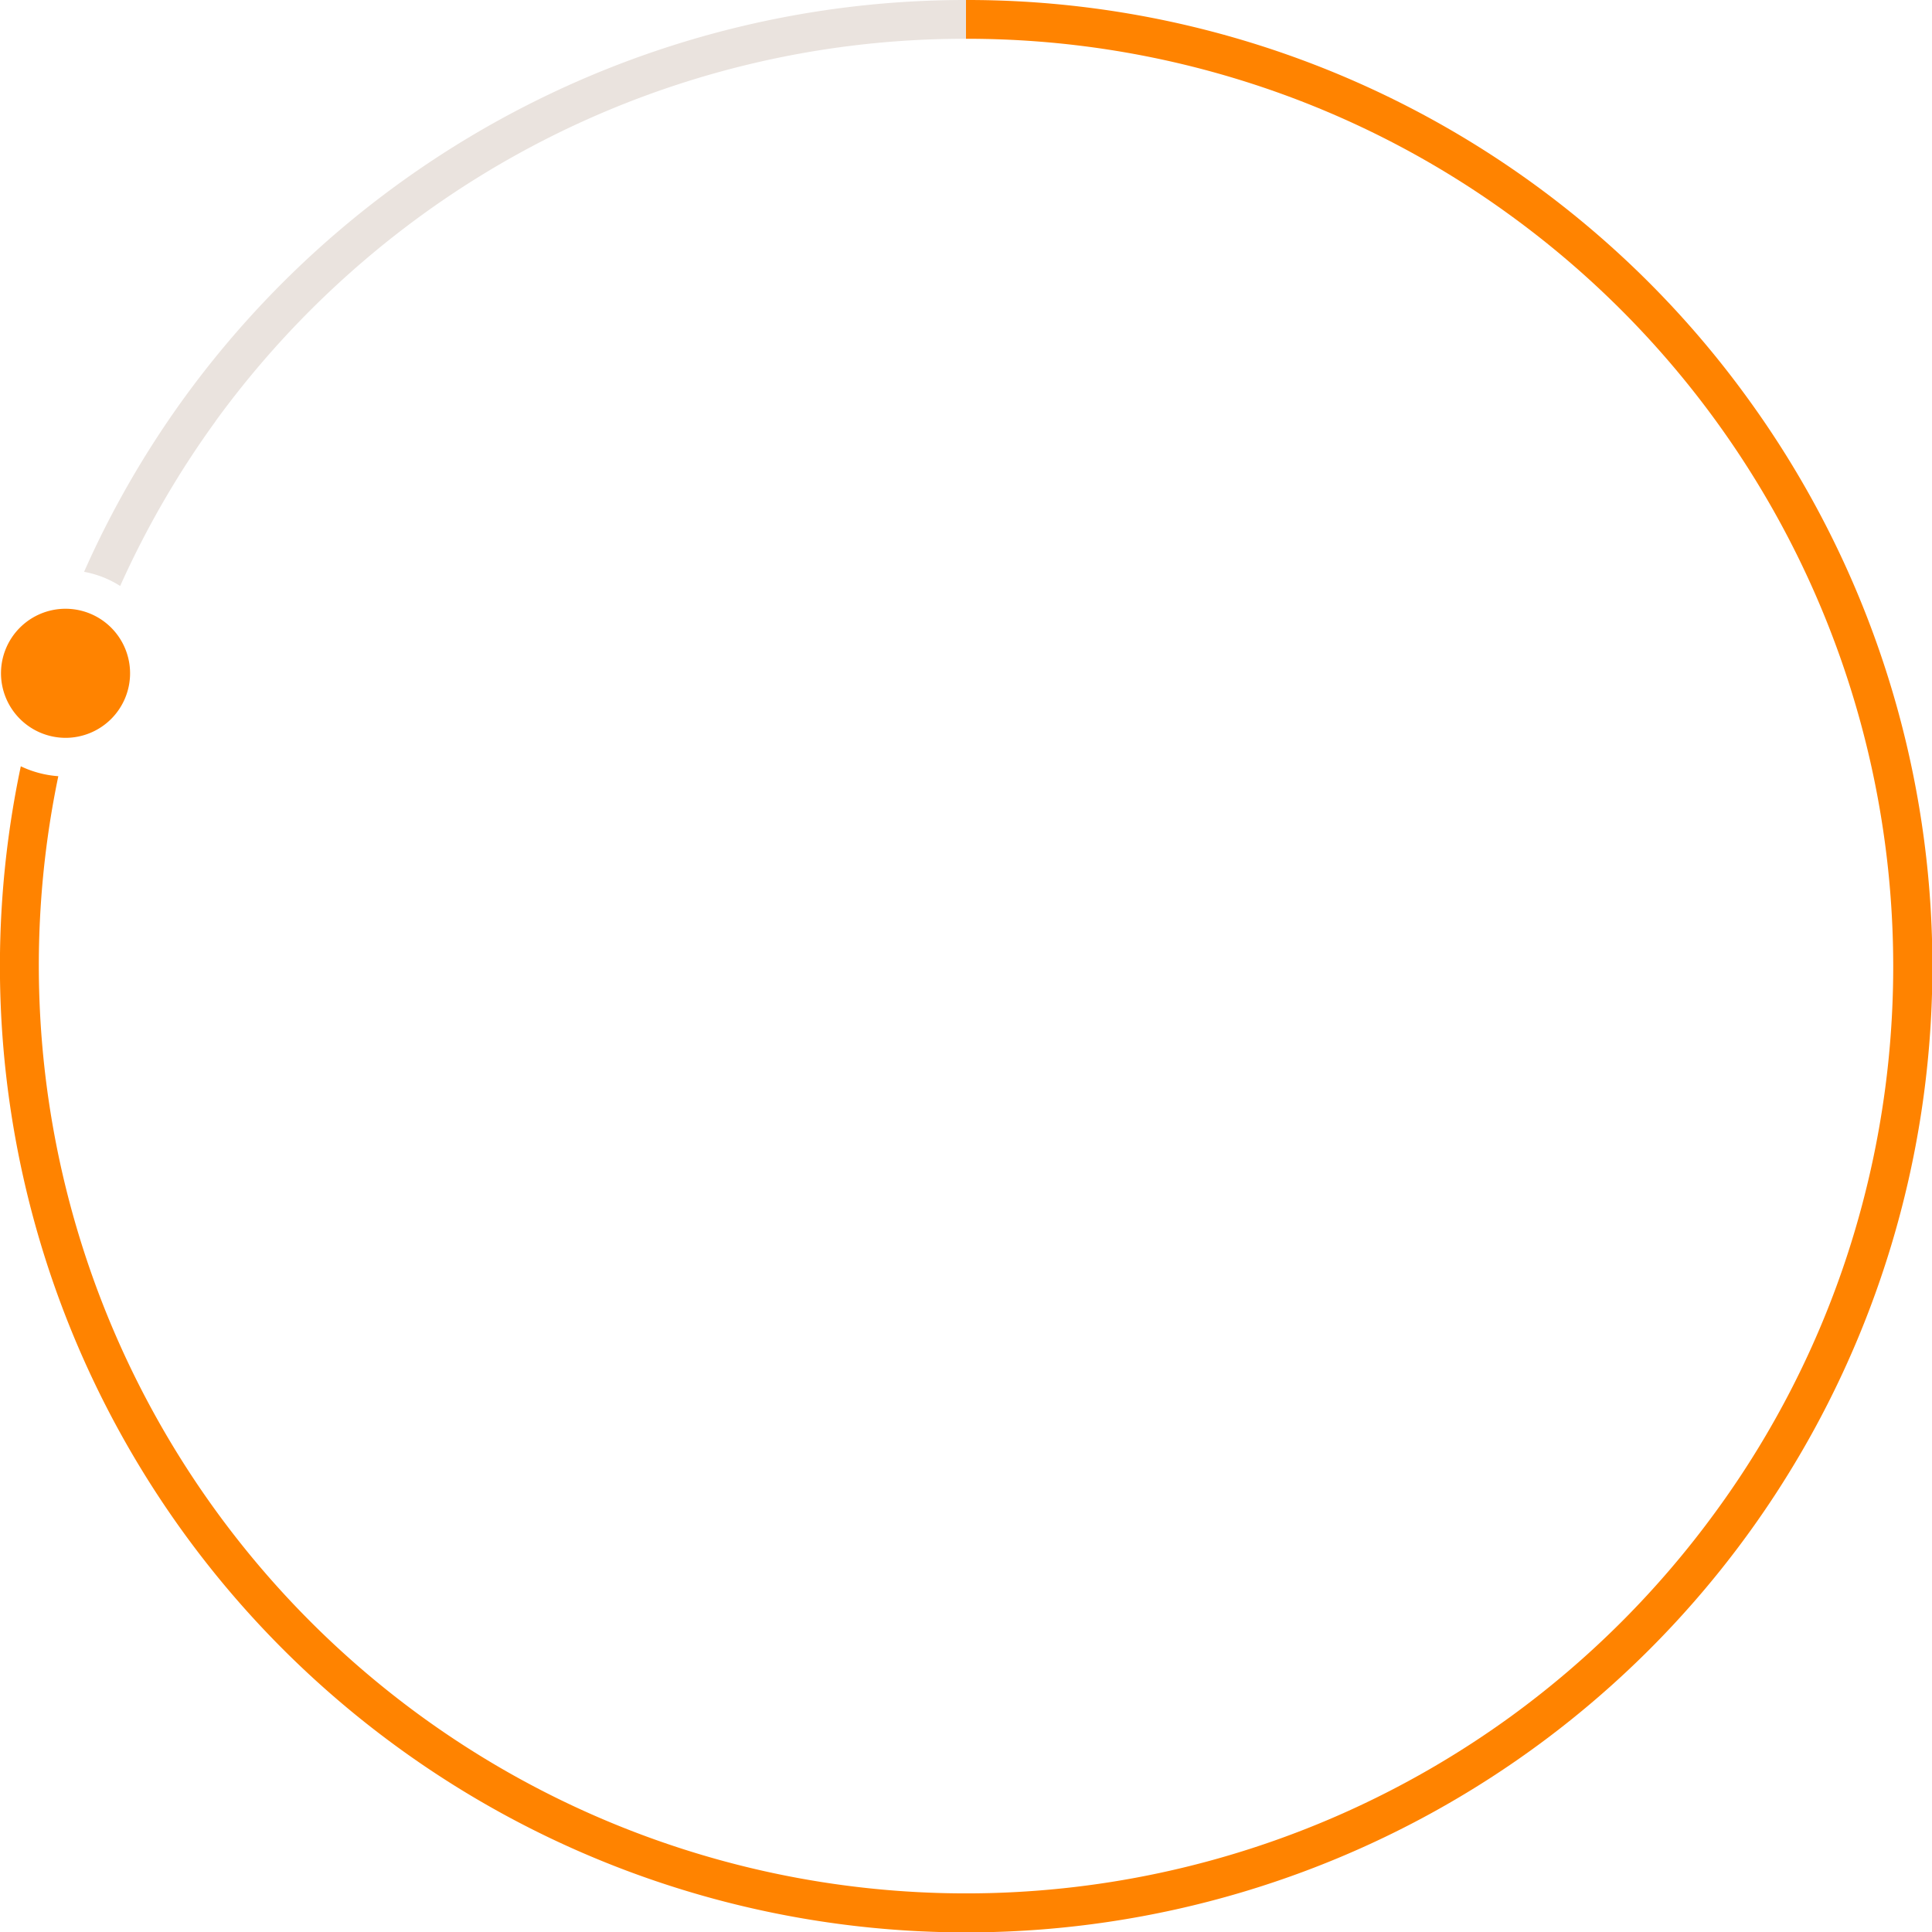 <svg xmlns="http://www.w3.org/2000/svg" viewBox="0 0 136.5 136.5"><defs><style>.cls-1{fill:#ff8300;}.cls-2{fill:#eae3de;}</style></defs><g id="Layer_2" data-name="Layer 2"><g id="Layer_1-2" data-name="Layer 1"><path class="cls-1" d="M88.5,5.93a65,65,0,0,1,18.15,9.24A65.6,65.6,0,0,1,130.57,88.5a64.87,64.87,0,0,1-9.32,18.26,65.78,65.78,0,0,1-14.49,14.5,65.49,65.49,0,0,1-77,0A65.59,65.59,0,0,1,4.12,54.84a7.37,7.37,0,0,1-2.65-.7,68.25,68.25,0,0,0,26.66,69.33,68.25,68.25,0,0,0,95.5-95.12A68.07,68.07,0,0,0,68.25,0V2.74A65.36,65.36,0,0,1,88.5,5.93"/><path class="cls-2" d="M15.24,29.74a66,66,0,0,1,14.5-14.5A65.29,65.29,0,0,1,68.25,2.74V0A68.24,68.24,0,0,0,13,28.13,67.66,67.66,0,0,0,5.94,40.4a7.14,7.14,0,0,1,2.55,1,65.5,65.5,0,0,1,6.75-11.65"/><path class="cls-1" d="M4.63,52.13A4.56,4.56,0,1,0,.07,47.57a4.57,4.57,0,0,0,4.56,4.56"/></g></g></svg>